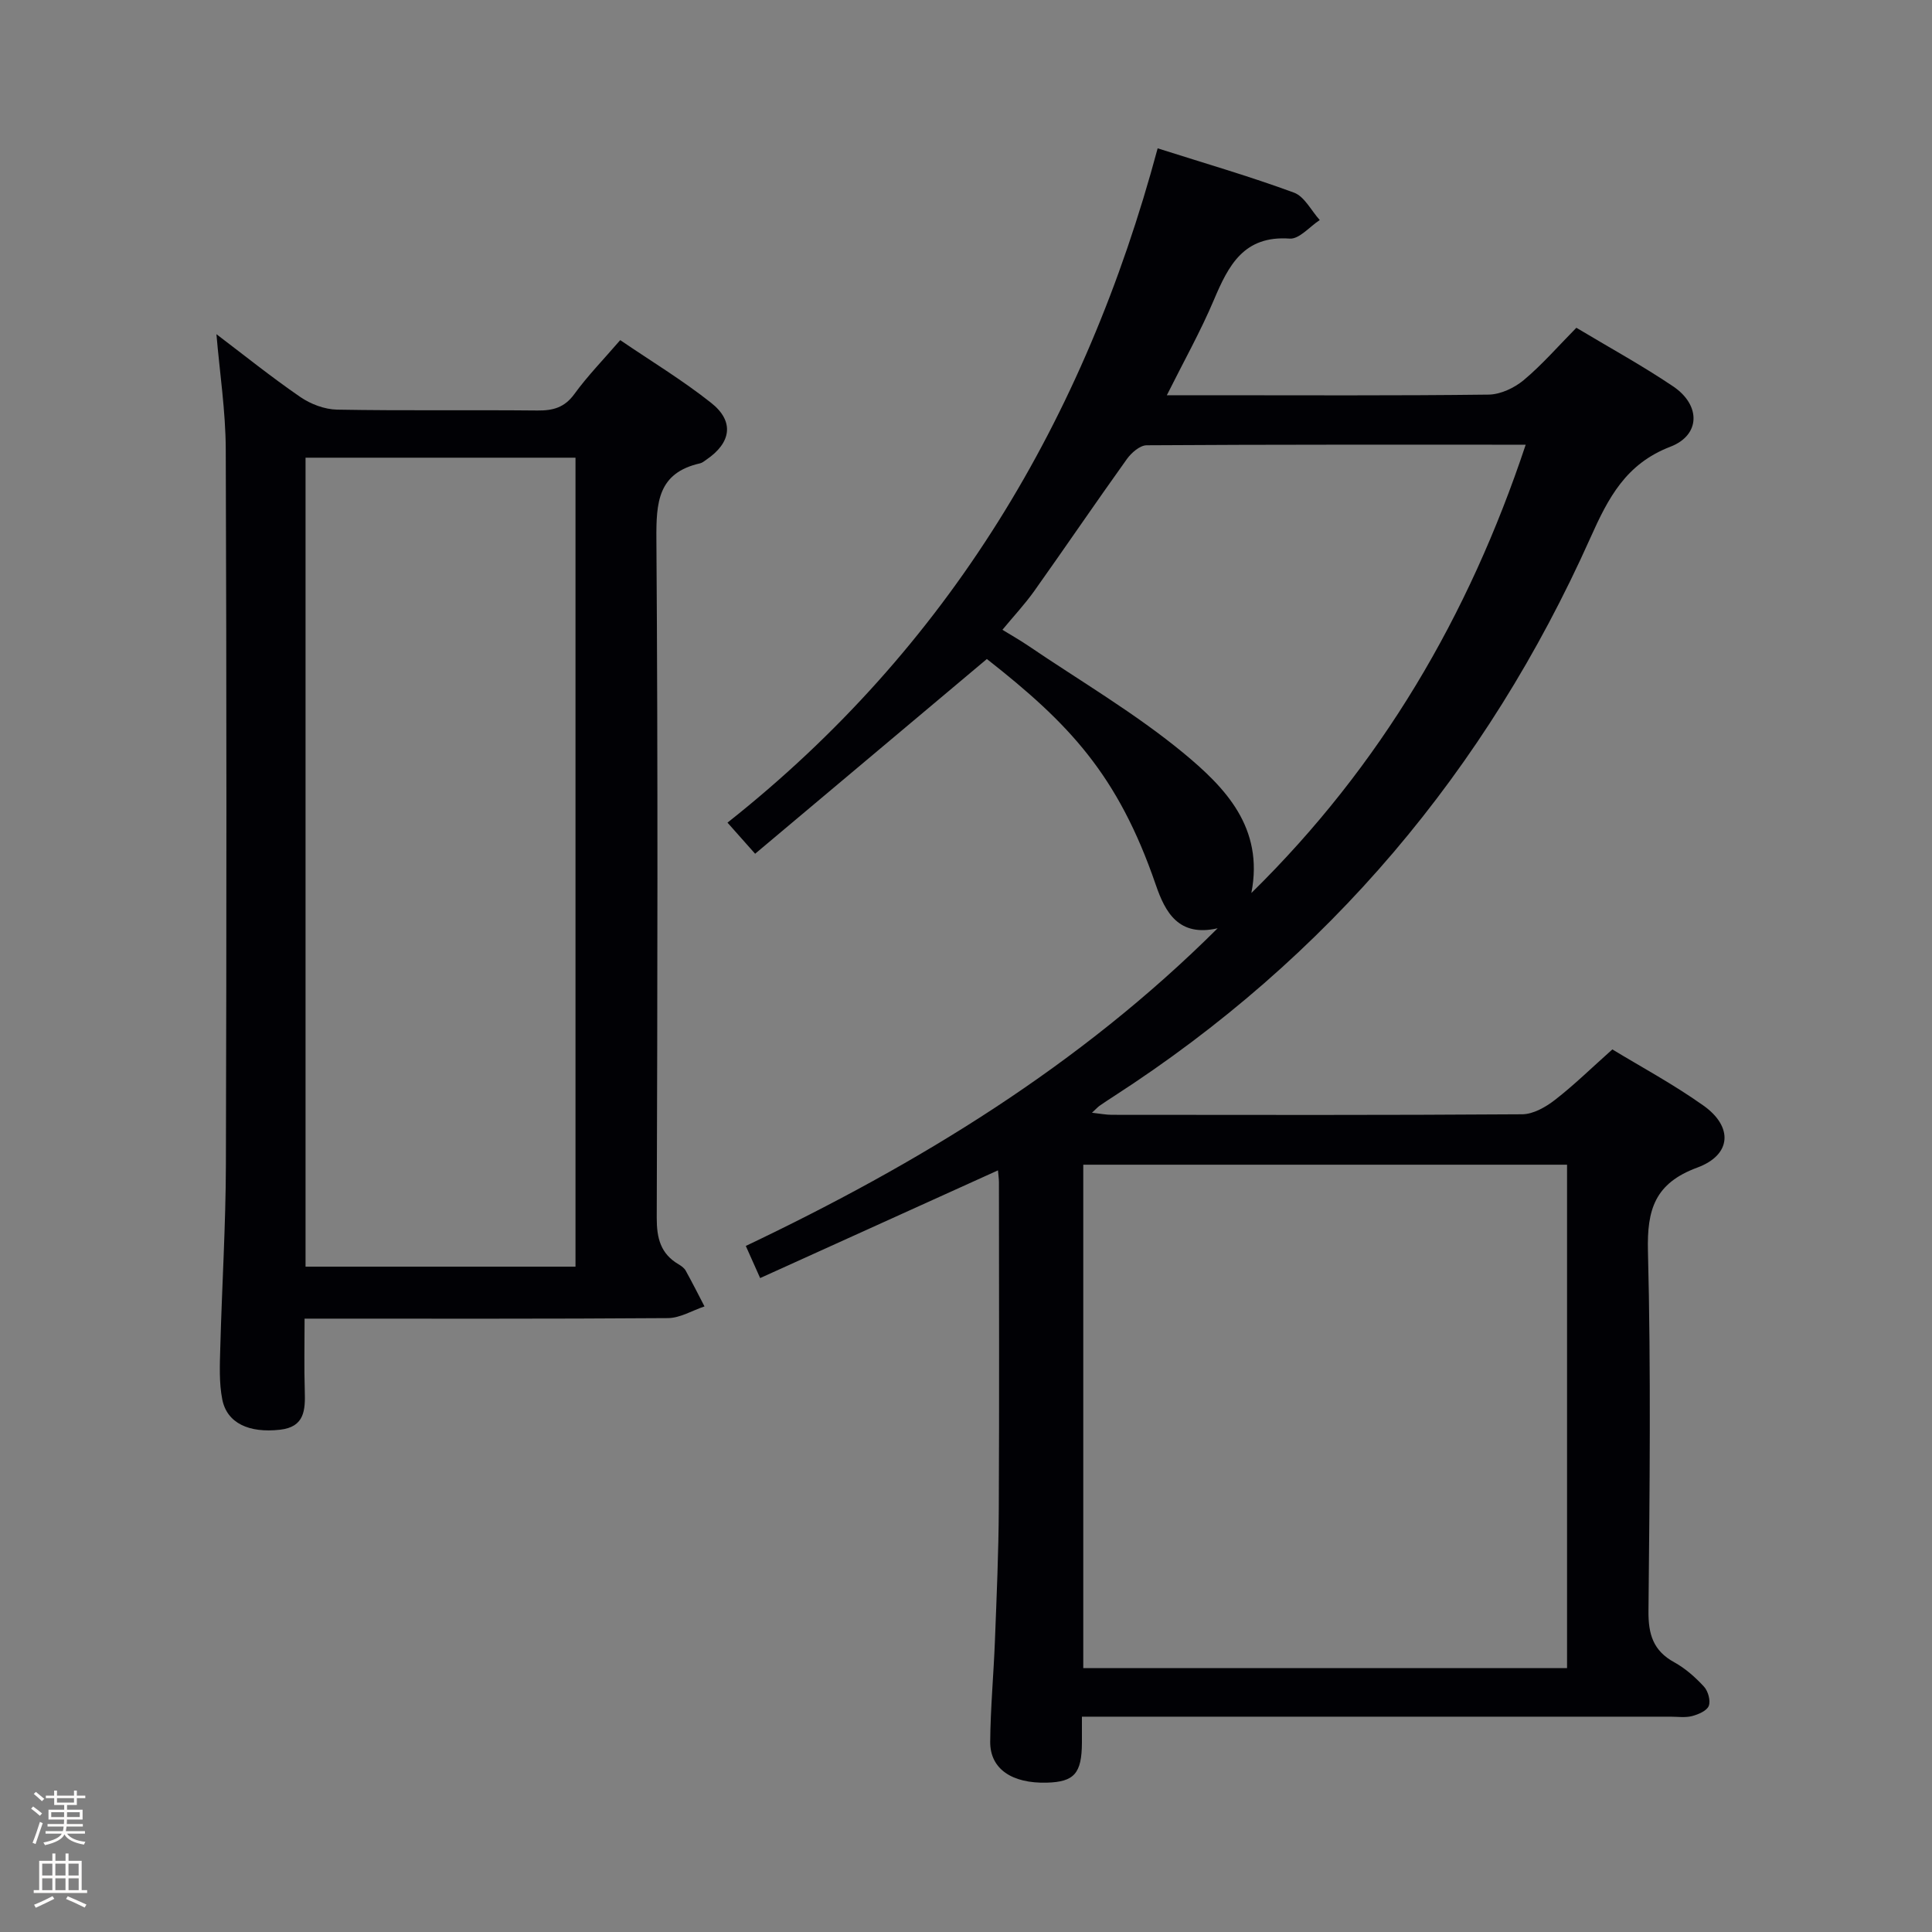 <svg enable-background="new 0 0 400 400" viewBox="0 0 400 400" xmlns="http://www.w3.org/2000/svg"><rect x="0" y="0" width="400" height="400" fill="#808080" stroke="none"/><path d="m6.44 374.46.42-.45c.65.47 1.27.95 1.85 1.44l-.45.49c-.65-.56-1.25-1.06-1.82-1.48m.93 7.33-.63-.26c.55-1.36 1.05-2.8 1.52-4.33.19.1.38.19.59.27-.46 1.29-.95 2.73-1.48 4.32m-.38-10.38.44-.42c.43.34 1.01.82 1.74 1.44l-.49.49c-.53-.51-1.09-1.01-1.69-1.51m2.5.35h1.72v-1.04h.59v1.04h3.52v-1.04h.59v1.04h1.75v.53h-1.75v1.42h-2.03v.97h3.22v2.03h-3.24c0 .35-.01.66-.03.93h3.32v.53h-3.37c-.03.27-.08.58-.15.94h3.96v.53h-3.71c.67.92 1.93 1.48 3.79 1.68-.13.24-.23.44-.29.59-2.13-.38-3.48-1.08-4.04-2.12-.43.97-1.77 1.72-4.03 2.23-.09-.19-.2-.37-.33-.55 2.1-.42 3.37-1.03 3.81-1.83h-3.36v-.53h3.58c.08-.29.13-.61.16-.94h-3.33v-.53h3.39c.02-.27.04-.58.04-.93h-3.23v-2.03h3.25v-.97h-2.07v-1.42h-1.73zm1.12 3.44v1h2.65c.01-.3.02-.44.01-.4v-.25-.35zm1.19-2h3.52v-.91h-3.52zm4.71 2h-2.63v.59c0 .15-.01.28-.01.4h2.64z" fill="#fcfbfa"/><path d="m13.56 383.74h.63v1.52h2.72v6.07h1.13v.6h-11.06v-.6h1.13v-6.07h2.73v-1.52h.63v1.52h2.1v-1.52zm-2.69 8.83.38.56c-1.24.63-2.53 1.25-3.85 1.85-.1-.21-.21-.42-.34-.63 1.36-.55 2.63-1.15 3.81-1.78m-2.13-4.27h2.1v-2.45h-2.1zm0 3.04h2.1v-2.46h-2.1zm2.72-3.04h2.1v-2.45h-2.1zm0 3.04h2.1v-2.46h-2.1zm6.07 3.6c-1.41-.71-2.7-1.3-3.86-1.78l.35-.56c1.45.62 2.75 1.19 3.88 1.72zm-1.25-9.09h-2.1v2.45h2.1zm-2.09 5.49h2.1v-2.46h-2.1z" fill="#fcfbfa"/><g fill="#010105"><path d="m206.62 242.31c-16.67 7.55-32.8 14.85-49.24 22.3-1.18-2.65-2.04-4.57-2.97-6.65 35.8-17.04 69.1-37.3 97.69-65.77-8.11 1.86-10.87-3.36-12.8-8.98-7.86-22.89-18.03-33.46-34.98-46.77-15.97 13.42-31.79 26.72-47.98 40.32-2.37-2.67-3.86-4.34-5.72-6.44 45.76-36.2 74-83.49 89.06-139.61 9.72 3.09 19.09 5.81 28.22 9.17 2.18.8 3.58 3.73 5.34 5.68-2.08 1.35-4.24 3.98-6.22 3.84-9.5-.67-12.66 5.52-15.7 12.7-2.75 6.5-6.22 12.69-9.74 19.73h8.63c19.33 0 38.66.11 57.98-.13 2.47-.03 5.33-1.38 7.28-3 3.81-3.19 7.11-7 10.9-10.84 6.78 4.07 13.61 7.8 20.04 12.14 5.74 3.87 5.69 10.08-.58 12.49-9.21 3.54-12.85 10.57-16.56 18.87-21.54 48.15-54.26 86.93-98.69 115.63-.98.63-1.95 1.27-2.9 1.93-.39.27-.71.64-1.6 1.46 1.72.19 2.91.43 4.1.43 28.33.02 56.65.09 84.98-.11 2.29-.02 4.86-1.49 6.78-2.98 3.94-3.05 7.51-6.56 11.88-10.45 5.63 3.43 12.52 7.13 18.85 11.62 6.19 4.39 5.84 10.22-1.25 12.84-8.78 3.24-10.45 8.65-10.23 17.32.63 24.81.35 49.65.11 74.47-.05 4.82.96 8.24 5.34 10.64 2.3 1.26 4.36 3.1 6.15 5.04.85.92 1.41 2.91.99 3.99-.4 1.02-2.17 1.77-3.47 2.11-1.41.36-2.98.12-4.48.12-38.49 0-76.98 0-115.47 0-1.96 0-3.93 0-6.36 0 0 2.17.01 3.79 0 5.42-.04 6.33-1.59 8.08-7.25 8.24-7.25.2-11.78-2.85-11.74-8.47.06-6.98.71-13.95.98-20.93.35-9.14.76-18.29.8-27.43.11-22.49.04-44.99.03-67.48-.01-.8-.13-1.58-.2-2.46zm17.66-1.17v104.23h100.16c0-35.01 0-69.57 0-104.23-33.51 0-66.63 0-100.16 0zm34.8-56.25c26.84-26.36 44.99-57.34 56.8-92.82-26.52 0-52.5-.05-78.48.12-1.39.01-3.16 1.55-4.09 2.85-6.48 9.05-12.74 18.26-19.19 27.34-1.96 2.75-4.29 5.24-6.58 8.01 2.15 1.32 3.75 2.22 5.26 3.25 10.86 7.37 22.29 14.05 32.36 22.38 8.44 7.01 16.58 15.31 13.92 28.87z"/><path d="m44.81 69.19c5.65 4.28 11.35 8.87 17.36 13 2.15 1.48 5.04 2.57 7.61 2.62 13.83.25 27.66.04 41.49.18 3.23.03 5.6-.6 7.64-3.4 2.72-3.75 5.99-7.1 9.5-11.17 6.4 4.36 12.92 8.3 18.84 13 4.84 3.83 4.15 8.26-1.02 11.76-.41.28-.83.65-1.29.75-8.75 1.97-9.09 8.1-9.04 15.71.33 46.83.22 93.66.07 140.49-.01 4.23.8 7.44 4.52 9.63.56.33 1.18.77 1.48 1.32 1.35 2.44 2.61 4.93 3.89 7.4-2.52.84-5.04 2.4-7.57 2.42-24.82.18-49.64.11-75.23.11 0 5.14-.11 10.07.04 14.99.12 3.94-.02 7.44-5.13 8.01-6.4.72-10.97-1.34-11.95-6.27-.69-3.5-.51-7.21-.41-10.82.34-12.64 1.13-25.28 1.16-37.91.14-49.33.15-98.66-.03-147.99-.03-7.92-1.25-15.83-1.93-23.83zm74.34 193.06c0-56.08 0-111.77 0-167.49-18.86 0-37.29 0-55.89 0v167.49z"/></g></svg>